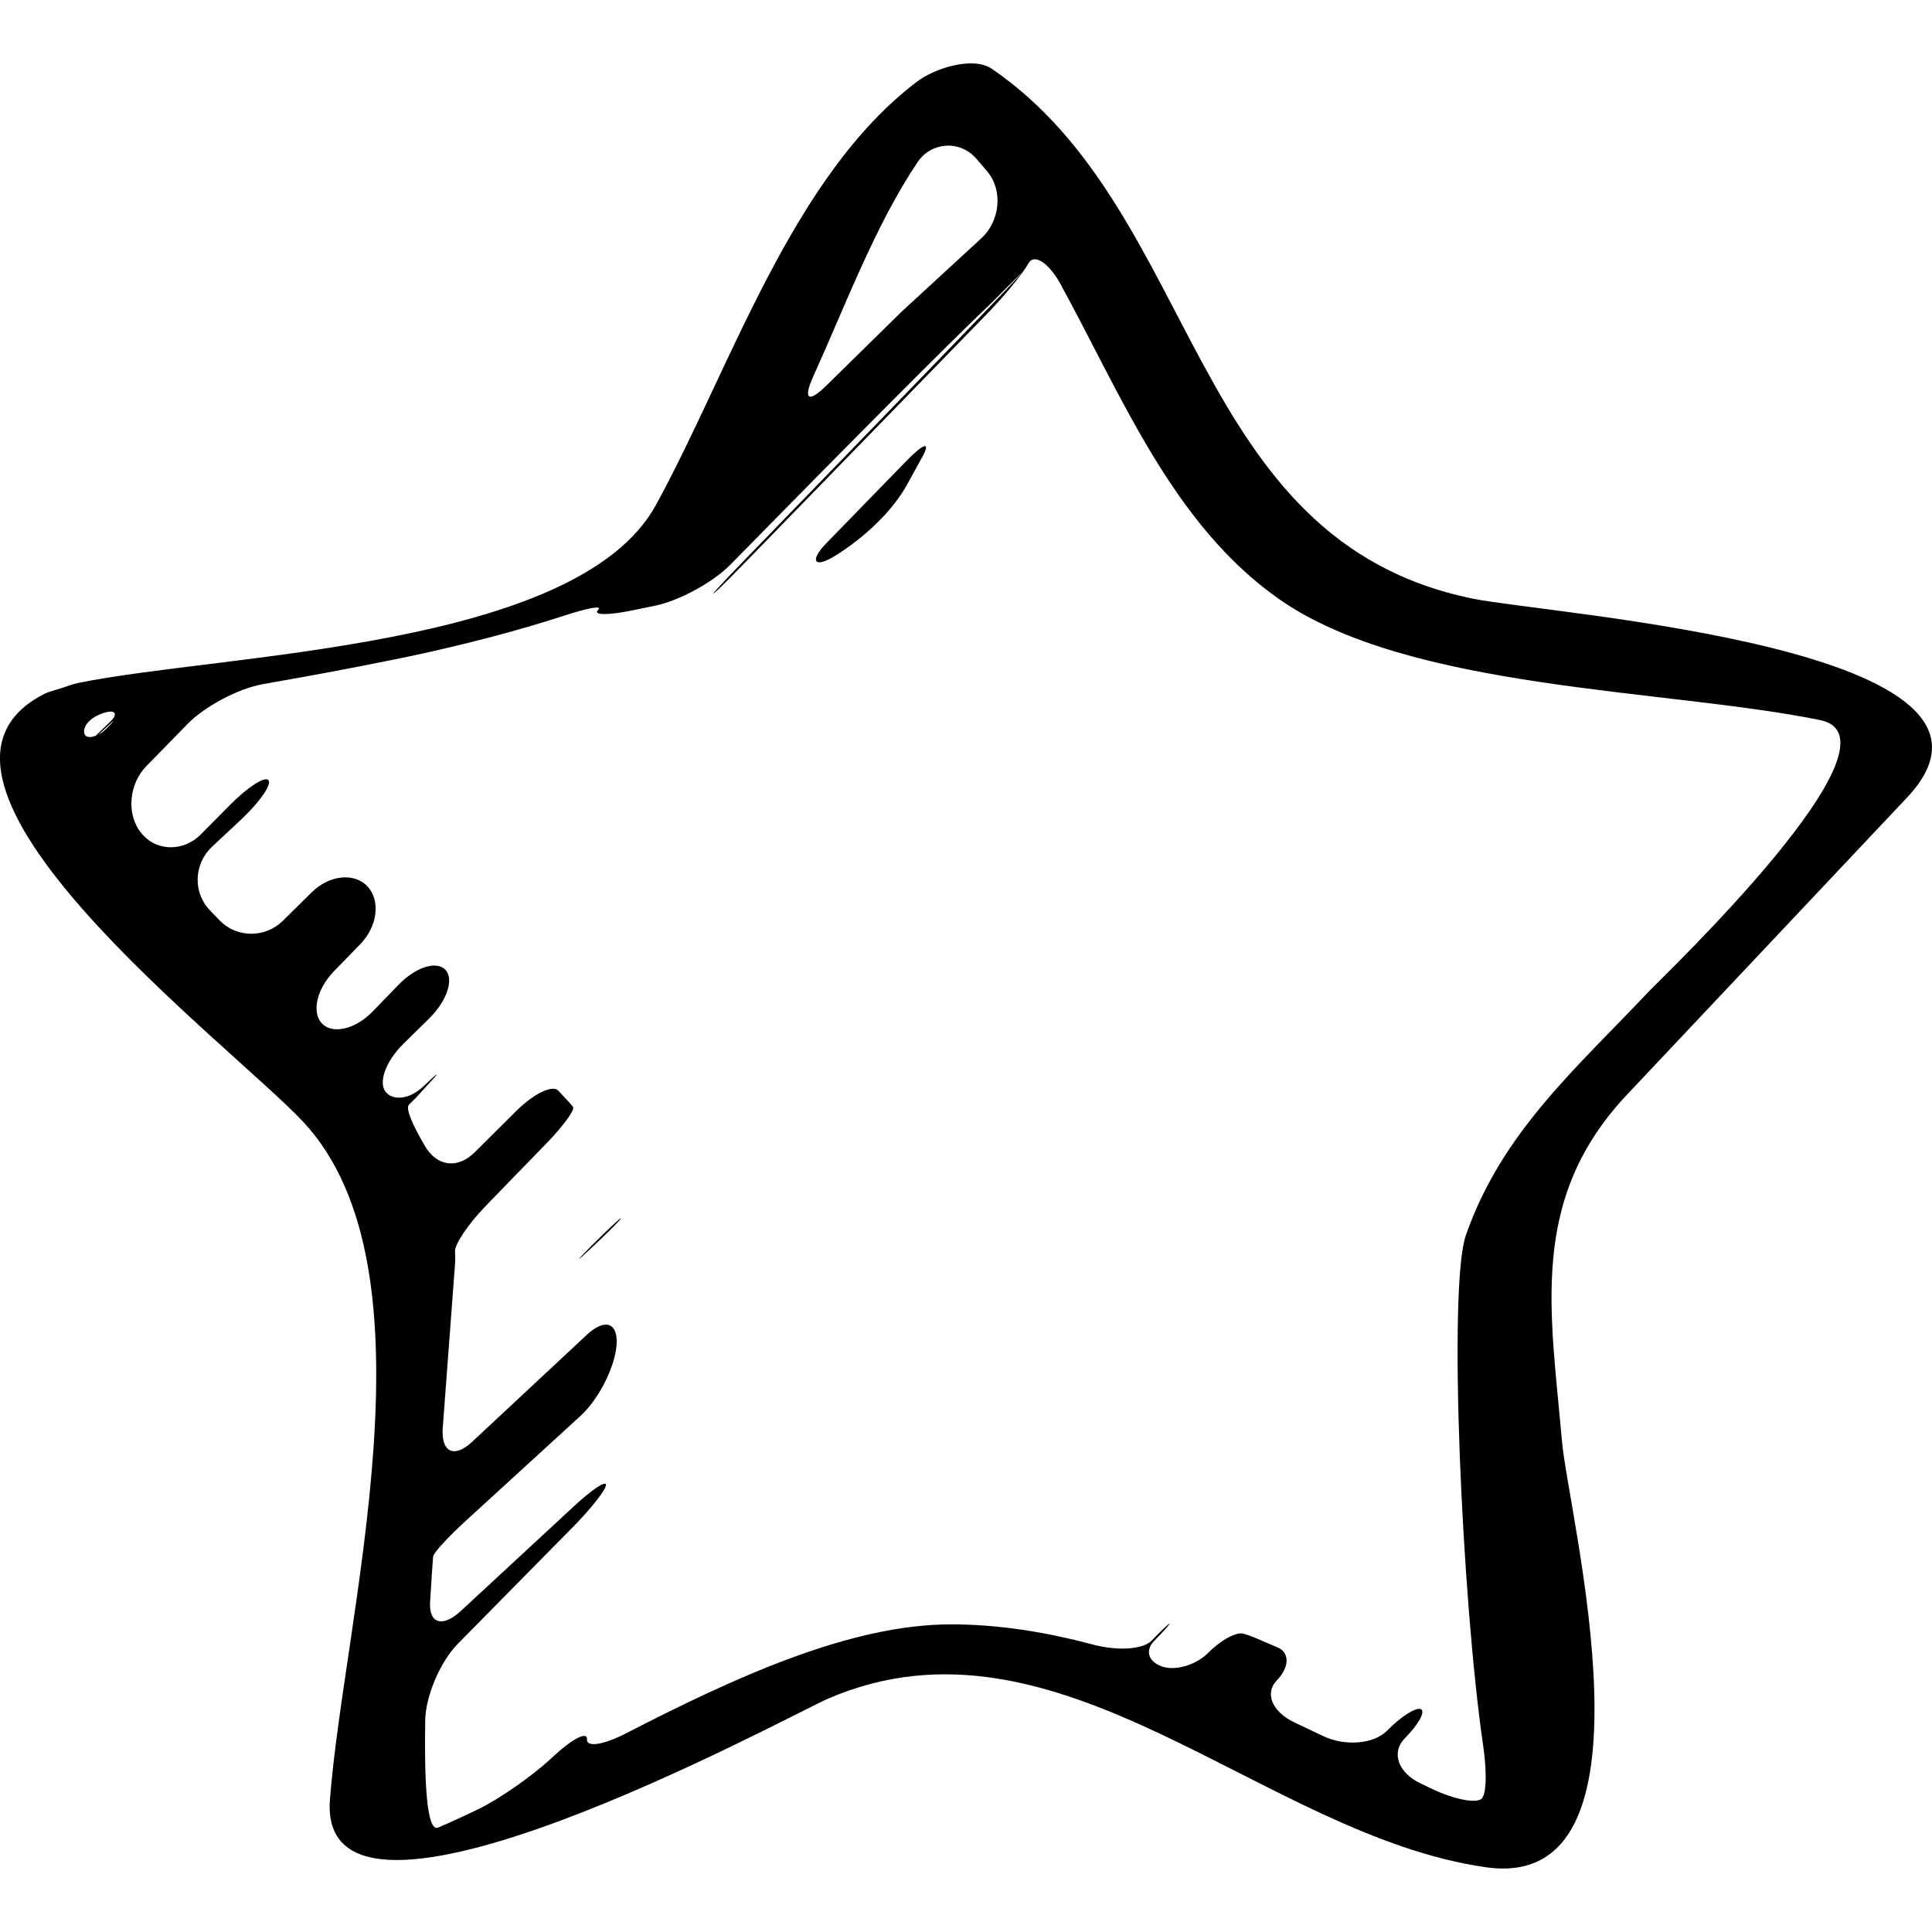 <?xml version="1.0" encoding="iso-8859-1"?>
<!-- Generator: Adobe Illustrator 16.0.0, SVG Export Plug-In . SVG Version: 6.00 Build 0)  -->
<!DOCTYPE svg PUBLIC "-//W3C//DTD SVG 1.1//EN" "http://www.w3.org/Graphics/SVG/1.1/DTD/svg11.dtd">
<svg version="1.1" id="Capa_1" xmlns="http://www.w3.org/2000/svg" xmlns:xlink="http://www.w3.org/1999/xlink" x="0px" y="0px"
	 width="43.168px" height="43.167px" viewBox="0 0 43.168 43.167" style="enable-background:new 0 0 43.168 43.167;"
	 xml:space="preserve">
<g>
	<g>
		<path d="M32.909,13.376c-6.387-1.303-6.055-8.625-10.745-11.837c-0.429-0.293-1.29-0.004-1.658,0.273
			c-2.82,2.121-4.181,6.425-5.85,9.471c-1.768,3.227-9.711,3.317-12.918,3.979c-0.063,0.013-0.125,0.032-0.188,0.054
			c-0.102,0.037-0.265,0.089-0.367,0.117c-0.069,0.019-0.131,0.041-0.18,0.065c-3.764,1.894,4.158,7.841,5.771,9.567
			c3.089,3.31,0.901,11.102,0.598,15.148c-0.292,3.902,10.246-1.878,11.142-2.264c5.16-2.213,9.707,3.068,14.693,3.773
			c4.035,0.57,1.84-7.833,1.692-9.53c-0.25-2.888-0.753-5.392,1.456-7.735c2.083-2.21,4.167-4.42,6.25-6.631
			C45.764,14.479,34.666,13.734,32.909,13.376z M2.384,16.275c-0.061,0.061-0.124,0.108-0.183,0.141
			c0.018-0.017,0.027-0.025,0.046-0.044C2.562,16.072,2.627,16.033,2.384,16.275z M2.464,16.124
			c-0.097,0.094-0.195,0.189-0.294,0.285c-0.013,0.013-0.016,0.017-0.028,0.029c-0.149,0.061-0.269,0.035-0.263-0.105
			c0.008-0.212,0.304-0.383,0.509-0.423C2.592,15.868,2.627,15.965,2.464,16.124z M18.168,8.418
			c0.745-1.649,1.396-3.399,2.333-4.793c0.308-0.458,0.941-0.499,1.308-0.086c0.088,0.1,0.174,0.201,0.259,0.304
			c0.35,0.428,0.268,1.104-0.139,1.479c-0.607,0.559-1.204,1.108-1.783,1.641c-0.558,0.547-1.124,1.104-1.69,1.66
			C18.062,9.009,17.941,8.921,18.168,8.418z M36.864,22.129c-1.646,1.746-3.313,3.175-4.112,5.475
			c-0.401,1.153-0.09,8.122,0.387,11.399c0.08,0.546,0.082,1.073-0.034,1.186c-0.115,0.112-0.617,0.018-1.115-0.222
			c-0.086-0.041-0.172-0.082-0.259-0.124c-0.498-0.24-0.65-0.691-0.342-1.003c0.308-0.312,0.468-0.604,0.357-0.651
			c-0.109-0.047-0.443,0.165-0.746,0.474c-0.302,0.31-0.947,0.362-1.445,0.123c-0.209-0.1-0.418-0.199-0.627-0.298
			c-0.5-0.234-0.68-0.652-0.399-0.942s0.291-0.618,0.024-0.733l-0.483-0.208c-0.089-0.038-0.183-0.072-0.282-0.102
			c-0.158-0.05-0.515,0.146-0.791,0.426c-0.277,0.279-0.742,0.412-1.041,0.304c-0.299-0.107-0.375-0.358-0.166-0.571
			c0.209-0.212,0.362-0.383,0.34-0.382c-0.021,0.001-0.199,0.169-0.397,0.376c-0.197,0.207-0.783,0.232-1.315,0.089
			c-1.048-0.279-2.103-0.45-3.16-0.451c-2.269-0.002-4.858,1.194-7.28,2.44c-0.491,0.253-0.877,0.313-0.863,0.13
			c0.014-0.183-0.305-0.028-0.712,0.345c-0.043,0.038-0.085,0.077-0.126,0.115c-0.407,0.373-1.123,0.875-1.606,1.108
			c-0.302,0.146-0.597,0.281-0.882,0.403c-0.259,0.11-0.31-1.064-0.288-2.396c0.009-0.552,0.342-1.318,0.729-1.711
			c0.86-0.874,1.723-1.749,2.592-2.63c0.388-0.394,0.709-0.804,0.718-0.917c0.008-0.113-0.312,0.1-0.717,0.475
			c-0.841,0.78-1.684,1.561-2.526,2.339c-0.406,0.375-0.716,0.286-0.687-0.198c0.03-0.511,0.055-0.854,0.057-0.877
			c0.003-0.048,0.007-0.096,0.011-0.143c0.006-0.079,0.341-0.443,0.75-0.815c0.848-0.774,1.695-1.55,2.542-2.325
			c0.407-0.373,0.768-1.083,0.806-1.585c0.038-0.501-0.259-0.604-0.664-0.228c-0.854,0.796-1.708,1.594-2.562,2.391
			c-0.404,0.377-0.698,0.234-0.657-0.315c0.091-1.219,0.183-2.438,0.274-3.657c0.007-0.097,0.005-0.19,0-0.283
			c-0.009-0.156,0.291-0.605,0.675-1.003c0.451-0.466,0.902-0.932,1.353-1.394c0.385-0.396,0.658-0.768,0.608-0.831
			c-0.031-0.039-0.063-0.077-0.095-0.112c0,0-0.104-0.111-0.233-0.25c-0.129-0.138-0.55,0.065-0.942,0.455
			c-0.31,0.309-0.617,0.614-0.923,0.918c-0.392,0.39-0.852,0.312-1.112-0.131c-0.26-0.442-0.448-0.842-0.359-0.931
			c0.054-0.054,0.108-0.107,0.162-0.161c0.117-0.128,0.234-0.257,0.351-0.385c0.194-0.212,0.112-0.154-0.184,0.132
			s-0.672,0.343-0.847,0.134c-0.175-0.208-0.005-0.686,0.388-1.074c0.195-0.191,0.39-0.384,0.586-0.576
			c0.393-0.389,0.553-0.872,0.357-1.082c-0.196-0.21-0.667-0.06-1.051,0.338c-0.192,0.197-0.383,0.395-0.574,0.593
			c-0.384,0.396-0.891,0.518-1.131,0.27c-0.24-0.247-0.12-0.771,0.265-1.168c0.197-0.203,0.394-0.405,0.589-0.606
			c0.385-0.396,0.457-0.973,0.162-1.289s-0.853-0.258-1.246,0.129c-0.215,0.212-0.431,0.425-0.646,0.638
			c-0.393,0.388-1.03,0.387-1.414-0.01c-0.072-0.075-0.146-0.152-0.22-0.229c-0.381-0.399-0.353-1.037,0.05-1.414
			c0.228-0.213,0.456-0.426,0.683-0.639C5.82,17.9,6.078,17.52,5.996,17.43c-0.083-0.088-0.463,0.158-0.852,0.55
			c-0.219,0.221-0.438,0.442-0.656,0.663c-0.389,0.392-0.996,0.387-1.333-0.031c-0.338-0.417-0.274-1.095,0.112-1.49
			c0.31-0.317,0.62-0.634,0.929-0.951c0.386-0.395,1.14-0.79,1.684-0.886c0.46-0.081,0.92-0.163,1.38-0.248
			c0.543-0.101,1.195-0.229,1.457-0.283c0.237-0.048,0.474-0.097,0.474-0.097c1.168-0.251,2.318-0.545,3.435-0.907
			c0.525-0.17,0.852-0.233,0.735-0.118s0.227,0.118,0.768,0.006l0.51-0.105c0.541-0.112,1.293-0.522,1.68-0.916
			c2.843-2.896,4.939-5.002,5.826-5.841c2.422-2.436-2.105,2.227-5.551,5.78c-0.384,0.396-0.679,0.714-0.658,0.709
			c0.021-0.004,0.205-0.179,0.412-0.39c0.12-0.122,0.244-0.248,0.376-0.383c1.956-2.011,3.722-3.826,5.339-5.489
			c0.385-0.396,0.796-0.897,0.918-1.12s0.451-0.018,0.716,0.466c1.388,2.542,2.513,5.37,4.877,7.033
			c2.908,2.046,8.667,2.008,12.093,2.707C42.725,16.511,37.141,21.837,36.864,22.129z"/>
		<path d="M20.254,10.297c-0.597,0.614-1.195,1.228-1.792,1.842c-0.385,0.396-0.27,0.571,0.199,0.279
			c0.676-0.421,1.291-1.012,1.615-1.605c0,0,0.151-0.276,0.338-0.616C20.8,9.857,20.639,9.902,20.254,10.297z"/>
		<path d="M13.216,27.882c0.367-0.342,0.661-0.638,0.658-0.66c-0.002-0.023-0.3,0.254-0.664,0.619
			C12.847,28.207,12.851,28.224,13.216,27.882z"/>
	</g>
</g>
<g>
</g>
<g>
</g>
<g>
</g>
<g>
</g>
<g>
</g>
<g>
</g>
<g>
</g>
<g>
</g>
<g>
</g>
<g>
</g>
<g>
</g>
<g>
</g>
<g>
</g>
<g>
</g>
<g>
</g>
</svg>
